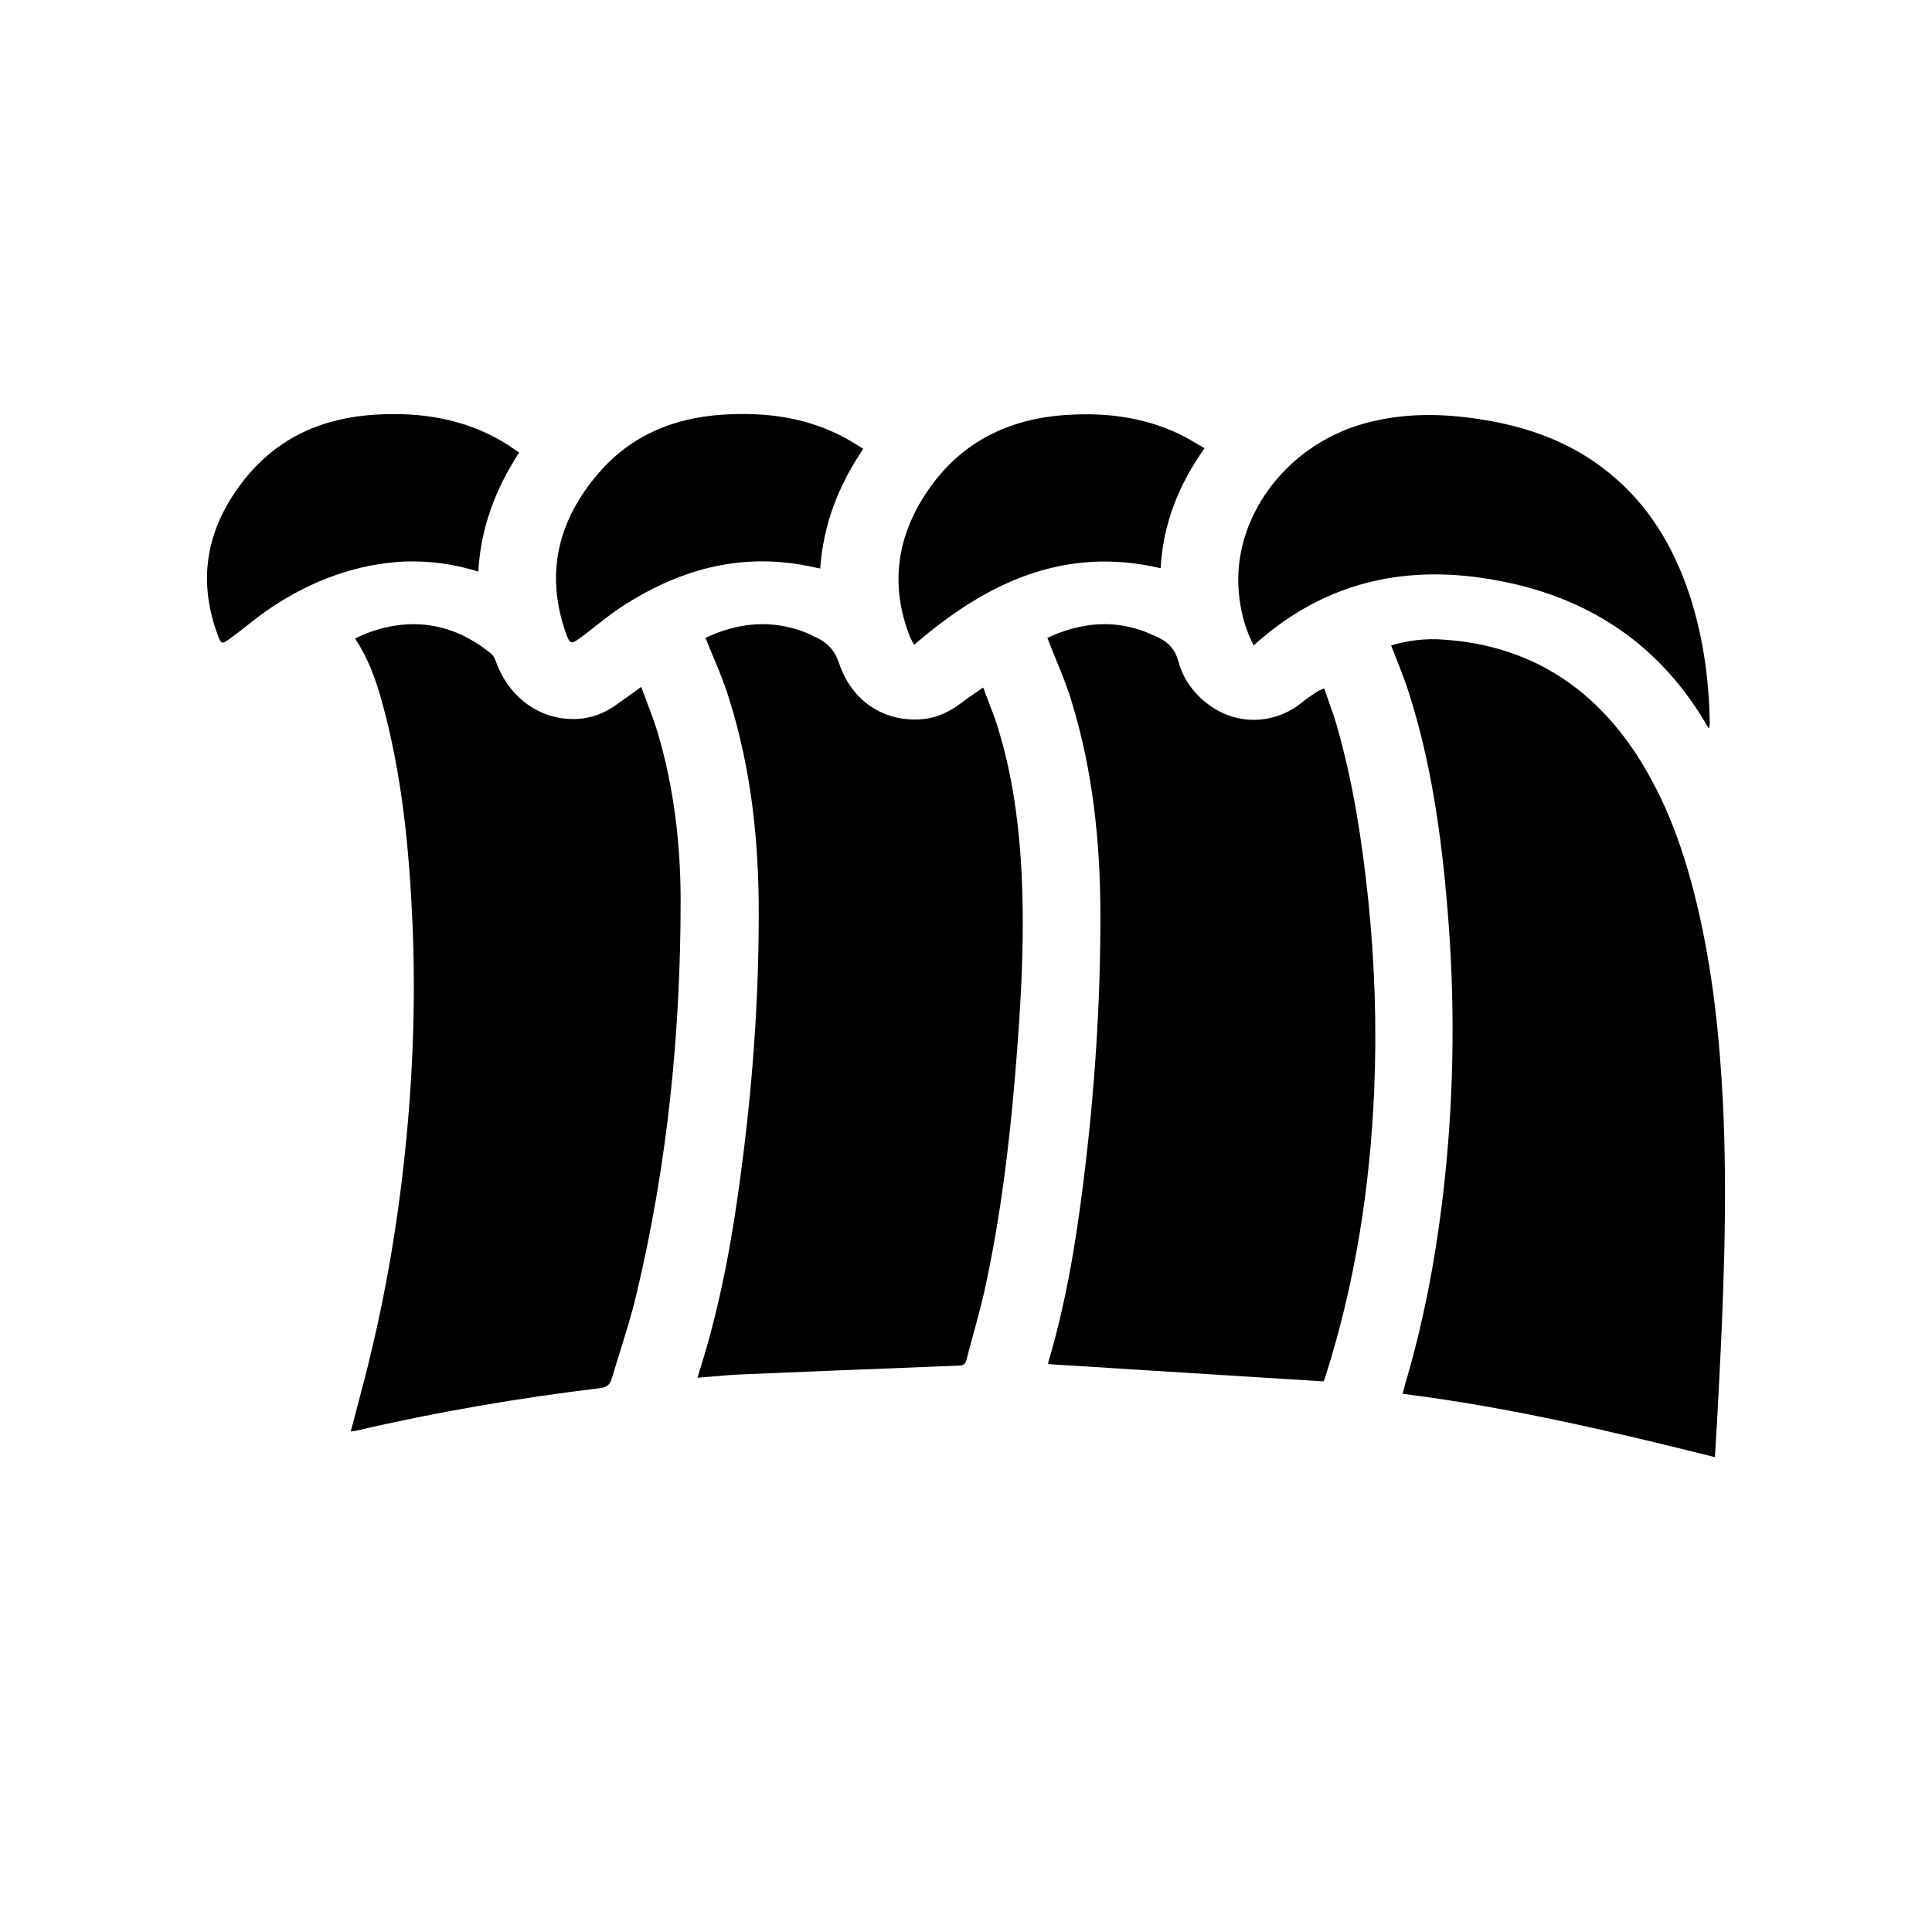 <svg width="48" height="48" viewBox="0 0 48 48" fill="none" xmlns="http://www.w3.org/2000/svg">
<path fill-rule="evenodd" clip-rule="evenodd" d="M21.447 11.152C20.83 12.063 20.454 13.033 20.378 14.124L20.317 14.112C20.121 14.071 19.93 14.031 19.739 14.004C18.196 13.786 16.804 14.207 15.518 15.027C15.272 15.183 15.039 15.365 14.807 15.547L14.807 15.547C14.691 15.639 14.575 15.73 14.457 15.817C14.186 16.021 14.163 16.021 14.05 15.704C13.539 14.222 13.877 12.905 14.878 11.747C15.683 10.814 16.752 10.377 17.963 10.302C19.039 10.234 20.077 10.37 21.041 10.904C21.157 10.969 21.268 11.039 21.387 11.114L21.447 11.152ZM10.047 13.951C10.664 13.929 11.274 14.011 11.883 14.2C11.943 13.124 12.305 12.153 12.899 11.242C12.86 11.216 12.822 11.191 12.784 11.165C12.689 11.101 12.597 11.038 12.5 10.979C11.522 10.4 10.446 10.234 9.332 10.302C8.046 10.377 6.932 10.851 6.104 11.874C5.164 13.033 4.878 14.335 5.405 15.765C5.495 16.013 5.51 16.013 5.728 15.855C5.87 15.752 6.009 15.643 6.148 15.534L6.148 15.534L6.148 15.534L6.148 15.534L6.148 15.534C6.354 15.372 6.561 15.209 6.782 15.065C7.775 14.418 8.851 14.011 10.047 13.951ZM31.146 16.036C30.913 15.577 30.815 15.148 30.777 14.704C30.619 12.92 31.884 11.107 33.847 10.535C34.811 10.257 35.789 10.264 36.767 10.415C37.941 10.595 39.024 10.979 39.957 11.732C40.951 12.529 41.575 13.575 41.974 14.771C42.312 15.81 42.463 16.878 42.478 17.969C42.478 18.007 42.471 18.052 42.456 18.105C41.297 16.066 39.544 14.869 37.264 14.433C34.976 13.989 32.914 14.433 31.146 16.036ZM26.022 15.848C26.827 15.471 27.685 15.366 28.565 15.742C28.61 15.765 28.655 15.787 28.701 15.802C28.986 15.923 29.182 16.096 29.273 16.419C29.393 16.871 29.664 17.247 30.055 17.526C30.755 18.03 31.673 18 32.35 17.45C32.47 17.352 32.591 17.27 32.719 17.187C32.746 17.165 32.782 17.151 32.834 17.13C32.853 17.123 32.875 17.114 32.899 17.104C32.939 17.222 32.98 17.338 33.021 17.452L33.021 17.452L33.021 17.452L33.021 17.452L33.021 17.453L33.021 17.453L33.021 17.453C33.097 17.666 33.172 17.875 33.23 18.09C33.622 19.474 33.84 20.896 33.99 22.326C34.156 23.914 34.209 25.509 34.141 27.104C34.035 29.52 33.667 31.89 32.929 34.2C32.914 34.253 32.892 34.305 32.884 34.32C31.74 34.249 30.601 34.177 29.462 34.106C28.325 34.034 27.187 33.963 26.044 33.891C26.044 33.907 26.037 33.869 26.044 33.846C26.481 32.379 26.729 30.882 26.917 29.362C27.196 27.134 27.346 24.892 27.339 22.65C27.331 20.896 27.151 19.166 26.639 17.48C26.534 17.114 26.388 16.759 26.241 16.397L26.241 16.397C26.167 16.216 26.092 16.034 26.022 15.848ZM10.341 15.509C9.806 15.501 9.31 15.622 8.821 15.863C9.137 16.337 9.325 16.848 9.468 17.36C9.987 19.196 10.168 21.085 10.25 22.981C10.333 24.96 10.25 26.939 10.032 28.91C9.859 30.46 9.603 31.995 9.242 33.508C9.126 34.012 8.993 34.511 8.859 35.016L8.859 35.016L8.859 35.016L8.859 35.016L8.859 35.017L8.859 35.017L8.859 35.017C8.811 35.198 8.763 35.379 8.715 35.562C8.76 35.562 8.806 35.554 8.843 35.547C10.845 35.08 12.876 34.734 14.923 34.486C15.096 34.463 15.156 34.388 15.201 34.245C15.268 34.019 15.338 33.793 15.409 33.567L15.409 33.567L15.409 33.567L15.409 33.567L15.409 33.566L15.409 33.566L15.409 33.566L15.409 33.566C15.554 33.1 15.7 32.632 15.811 32.161C16.578 28.948 16.91 25.682 16.91 22.379C16.91 20.972 16.744 19.572 16.345 18.218C16.268 17.96 16.173 17.71 16.073 17.444L16.073 17.444C16.026 17.322 15.979 17.197 15.931 17.067C15.821 17.147 15.722 17.217 15.63 17.283L15.629 17.283L15.629 17.283C15.54 17.347 15.456 17.406 15.375 17.465C15.051 17.714 14.682 17.857 14.276 17.864C13.411 17.879 12.658 17.337 12.335 16.472C12.305 16.389 12.267 16.291 12.199 16.239C11.665 15.802 11.048 15.524 10.341 15.509ZM35.887 15.893C35.435 15.855 34.984 15.908 34.562 16.036C34.606 16.151 34.652 16.266 34.697 16.38L34.697 16.38L34.697 16.38C34.813 16.674 34.929 16.966 35.021 17.27C35.556 18.963 35.804 20.716 35.954 22.484C36.15 24.757 36.135 27.029 35.894 29.301C35.714 30.987 35.42 32.642 34.946 34.268C34.923 34.337 34.905 34.407 34.887 34.481L34.887 34.481L34.886 34.481C34.875 34.528 34.863 34.577 34.848 34.629C37.489 34.96 40.048 35.562 42.606 36.202L42.624 35.911L42.624 35.911L42.624 35.91L42.624 35.91C42.648 35.52 42.671 35.146 42.689 34.772C42.817 32.334 42.922 29.896 42.809 27.458C42.726 25.78 42.553 24.117 42.162 22.477C41.846 21.152 41.402 19.888 40.657 18.744C39.536 17.029 37.956 16.036 35.887 15.893ZM20.047 15.727C19.174 15.373 18.324 15.471 17.527 15.848C17.586 15.996 17.648 16.143 17.708 16.288L17.709 16.288L17.709 16.288L17.709 16.289L17.709 16.289C17.863 16.657 18.013 17.016 18.121 17.383C18.663 19.106 18.851 20.881 18.851 22.68C18.851 24.869 18.693 27.037 18.399 29.204C18.189 30.814 17.895 32.402 17.414 33.952C17.391 34.013 17.373 34.078 17.353 34.151C17.346 34.177 17.339 34.203 17.331 34.23C17.453 34.221 17.571 34.21 17.686 34.2L17.687 34.2L17.687 34.2L17.687 34.2C17.935 34.178 18.173 34.157 18.415 34.147C20.213 34.072 22.019 33.997 23.817 33.929C23.938 33.929 23.983 33.891 24.013 33.779C24.067 33.565 24.126 33.353 24.184 33.141L24.184 33.141L24.184 33.141L24.184 33.141L24.184 33.141C24.277 32.8 24.37 32.459 24.449 32.116C24.84 30.347 25.066 28.556 25.217 26.751C25.367 24.952 25.48 23.146 25.36 21.333C25.284 20.227 25.119 19.128 24.788 18.067C24.726 17.862 24.648 17.663 24.568 17.454L24.568 17.454C24.521 17.334 24.473 17.211 24.427 17.081C24.378 17.116 24.331 17.148 24.286 17.178L24.286 17.178C24.152 17.27 24.035 17.351 23.922 17.435C23.607 17.683 23.26 17.849 22.854 17.872C21.936 17.924 21.153 17.405 20.845 16.472C20.732 16.141 20.544 15.953 20.25 15.825C20.183 15.787 20.115 15.757 20.047 15.727L20.047 15.727ZM28.836 14.117C28.896 13.018 29.28 12.048 29.927 11.137C29.896 11.119 29.866 11.101 29.837 11.084C29.706 11.006 29.586 10.935 29.476 10.874C28.543 10.377 27.534 10.242 26.503 10.309C25.066 10.4 23.877 10.979 23.05 12.191C22.282 13.319 22.102 14.531 22.606 15.817C22.619 15.853 22.637 15.885 22.659 15.925C22.675 15.952 22.692 15.983 22.711 16.021C24.487 14.486 26.428 13.553 28.836 14.117Z" fill="black"/>
</svg>
